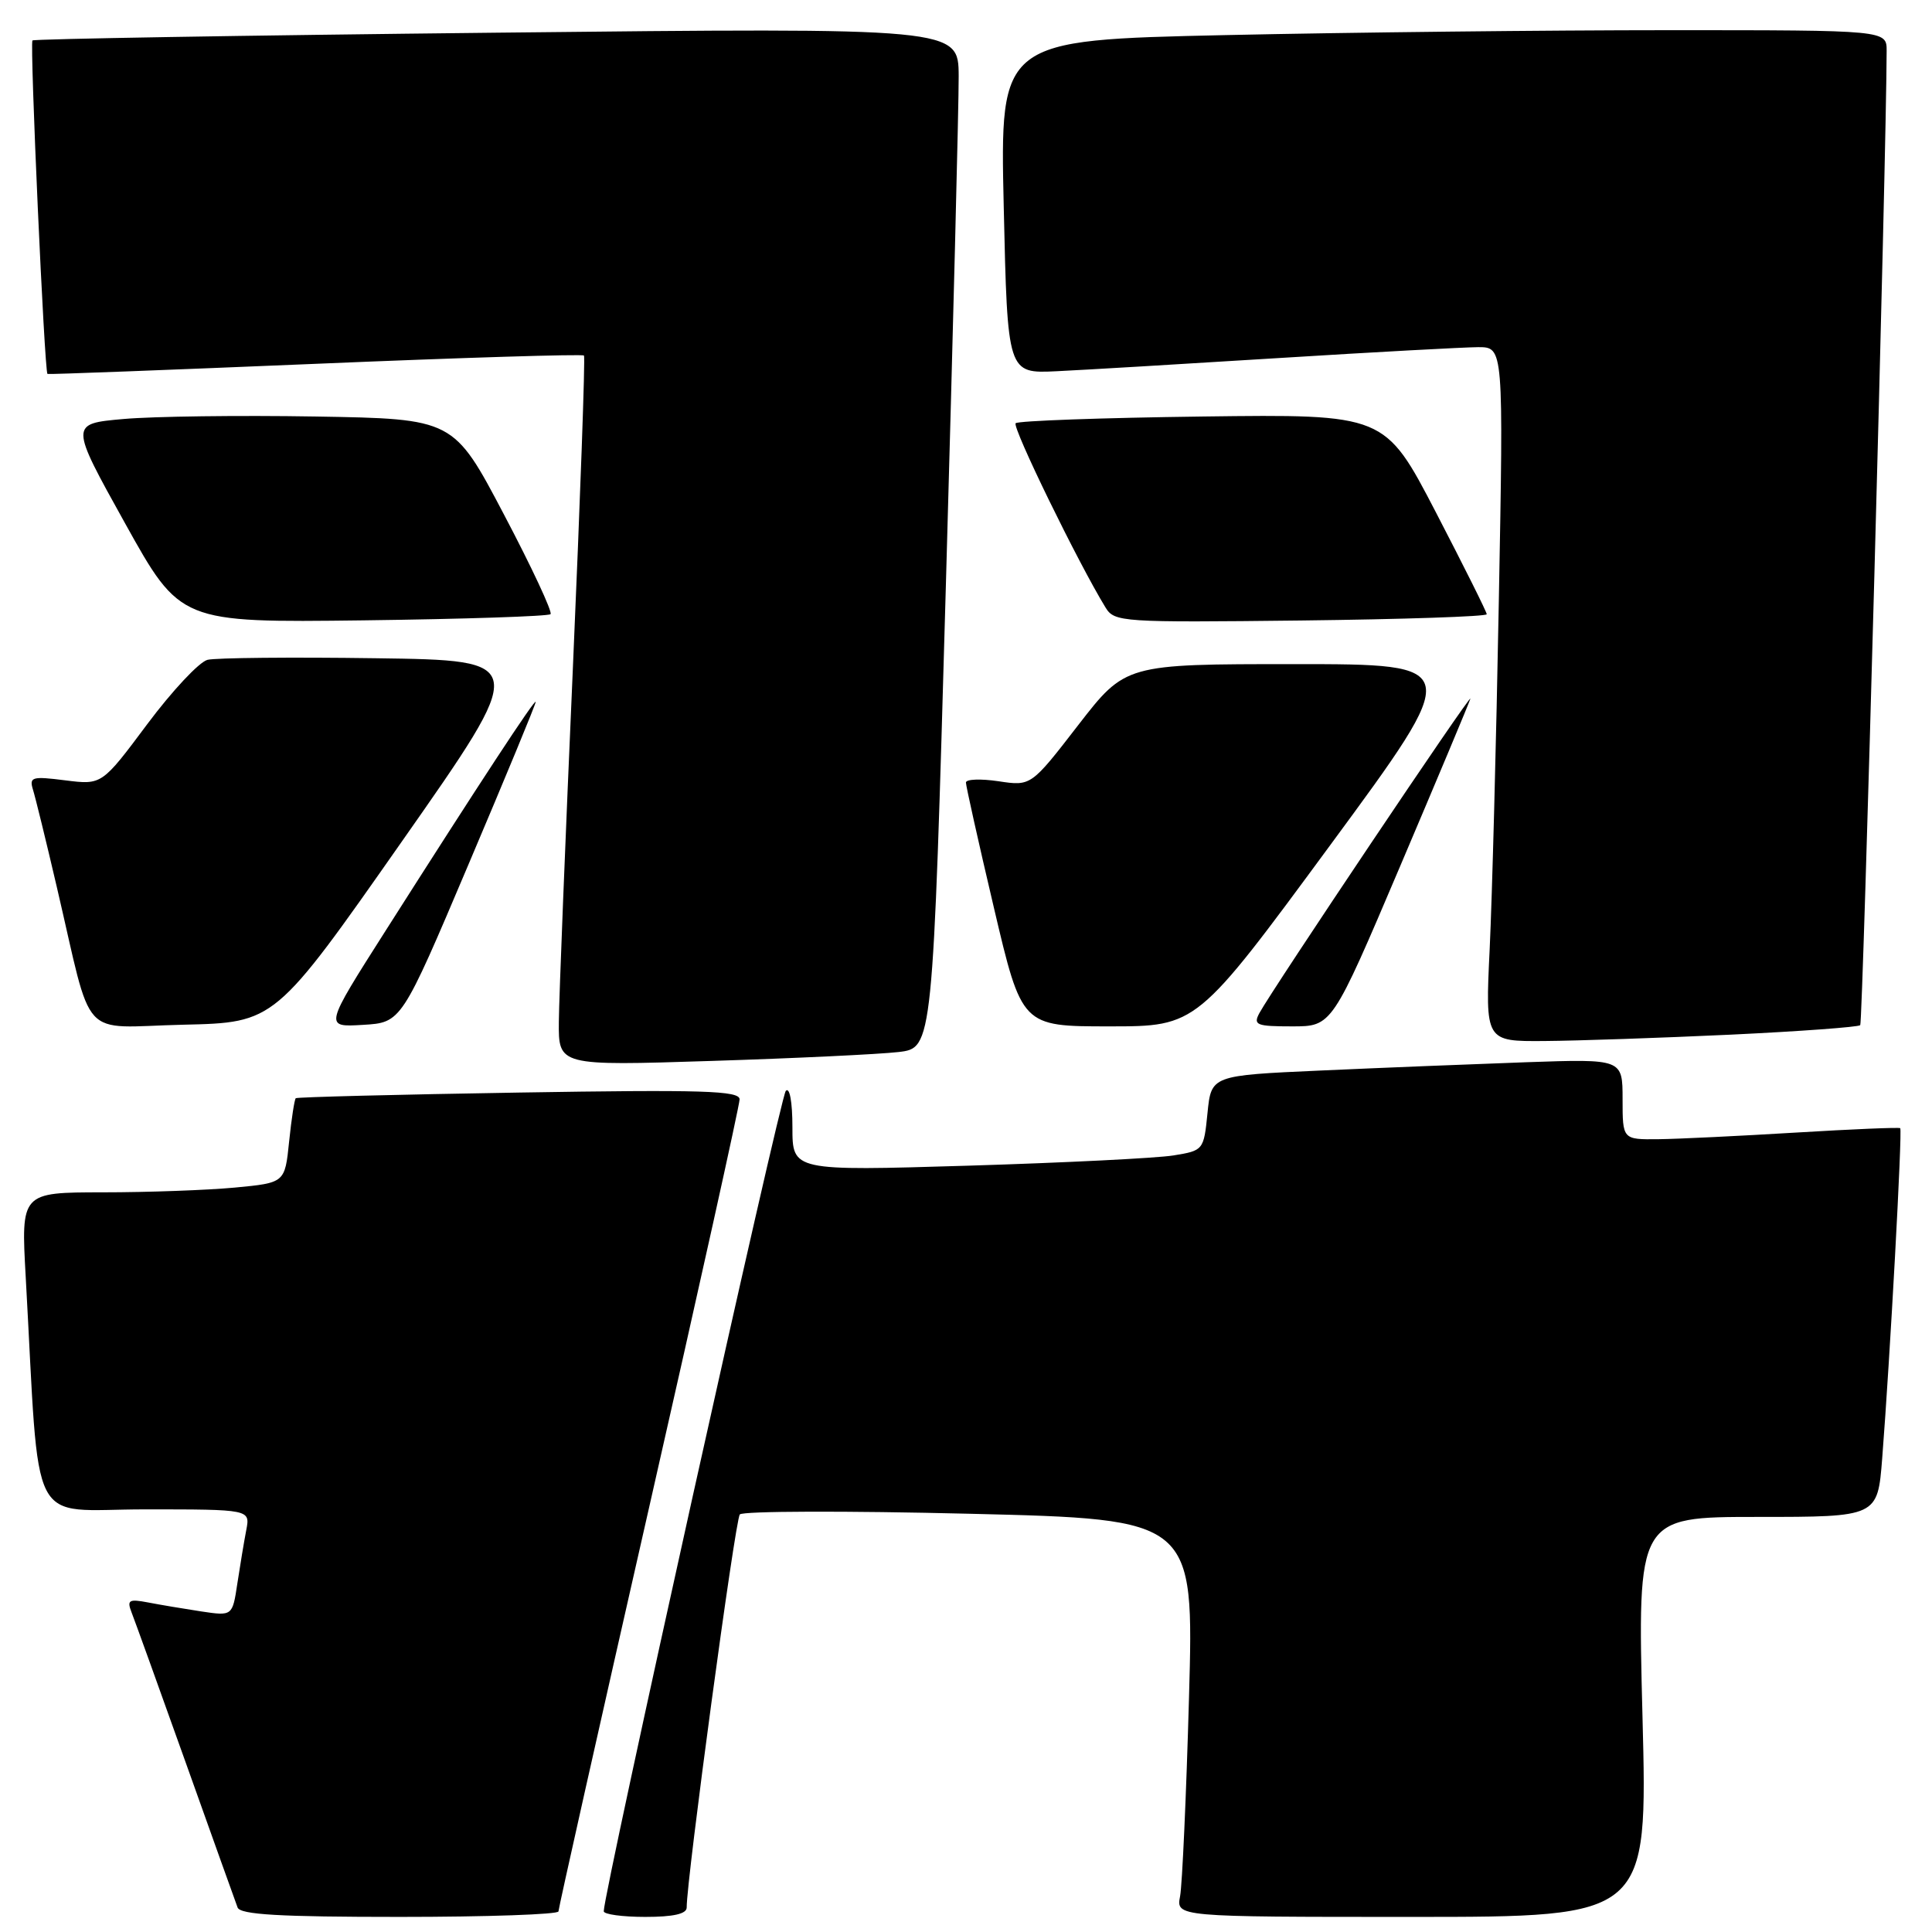 <?xml version="1.0" encoding="UTF-8" standalone="no"?>
<!DOCTYPE svg PUBLIC "-//W3C//DTD SVG 1.1//EN" "http://www.w3.org/Graphics/SVG/1.1/DTD/svg11.dtd" >
<svg xmlns="http://www.w3.org/2000/svg" xmlns:xlink="http://www.w3.org/1999/xlink" version="1.1" viewBox="0 0 256 256">
 <g >
 <path fill="currentColor"
d=" M 74.00 253.27 C 74.00 252.87 79.40 228.81 86.00 199.79 C 92.60 170.78 98.00 146.43 98.00 145.67 C 98.00 144.52 93.13 144.37 68.75 144.77 C 52.66 145.03 39.36 145.37 39.19 145.52 C 39.02 145.67 38.62 148.25 38.31 151.26 C 37.75 156.73 37.75 156.73 31.12 157.36 C 27.48 157.70 19.61 157.99 13.64 157.99 C 2.78 158.00 2.78 158.00 3.41 169.25 C 5.32 203.46 3.54 200.00 19.19 200.00 C 33.16 200.00 33.16 200.00 32.63 202.75 C 32.34 204.26 31.81 207.44 31.45 209.82 C 30.80 214.14 30.80 214.14 26.65 213.52 C 24.37 213.17 21.19 212.64 19.60 212.33 C 17.08 211.85 16.80 212.02 17.43 213.64 C 17.83 214.66 21.06 223.60 24.59 233.50 C 28.12 243.40 31.22 252.06 31.48 252.75 C 31.82 253.70 37.06 254.00 52.97 254.00 C 64.54 254.00 74.00 253.67 74.00 253.27 Z  M 90.99 252.75 C 90.96 249.15 97.41 201.38 98.03 200.67 C 98.43 200.22 112.13 200.18 128.48 200.58 C 158.21 201.30 158.21 201.30 157.55 224.90 C 157.19 237.88 156.65 249.74 156.37 251.25 C 155.84 254.00 155.84 254.00 187.08 254.00 C 218.32 254.00 218.32 254.00 217.64 227.50 C 216.96 201.00 216.96 201.00 232.88 201.00 C 248.79 201.00 248.79 201.00 249.40 193.25 C 250.44 179.97 252.09 149.76 251.79 149.49 C 251.63 149.36 245.43 149.62 238.00 150.07 C 230.57 150.52 222.36 150.92 219.75 150.95 C 215.00 151.00 215.00 151.00 215.00 145.65 C 215.00 140.31 215.00 140.31 202.25 140.75 C 195.24 141.00 182.97 141.49 175.00 141.85 C 160.50 142.50 160.50 142.50 160.00 147.48 C 159.51 152.40 159.45 152.46 155.50 153.10 C 153.30 153.46 141.04 154.07 128.25 154.46 C 105.00 155.16 105.00 155.16 105.00 149.38 C 105.00 145.99 104.63 143.99 104.12 144.55 C 103.40 145.33 79.99 250.81 80.00 253.25 C 80.00 253.66 82.47 254.00 85.50 254.00 C 89.24 254.00 91.00 253.60 90.99 252.75 Z  M 119.05 139.40 C 123.60 138.87 123.60 138.87 125.33 77.68 C 126.28 44.03 127.05 13.61 127.03 10.09 C 127.00 3.67 127.00 3.67 65.84 4.33 C 32.20 4.69 4.51 5.16 4.30 5.36 C 3.93 5.74 5.89 49.29 6.29 49.55 C 6.41 49.63 22.38 49.02 41.78 48.21 C 61.19 47.39 77.21 46.90 77.38 47.11 C 77.56 47.33 76.89 65.95 75.91 88.50 C 74.92 111.05 74.08 132.14 74.05 135.37 C 74.00 141.23 74.00 141.23 94.25 140.58 C 105.39 140.23 116.55 139.69 119.05 139.40 Z  M 229.27 137.10 C 238.49 136.66 246.24 136.09 246.49 135.84 C 246.84 135.49 249.97 20.31 249.99 6.75 C 250.00 4.00 250.00 4.00 221.16 4.00 C 205.30 4.00 178.86 4.29 162.41 4.65 C 132.50 5.31 132.50 5.31 133.00 27.40 C 133.50 49.50 133.50 49.50 140.00 49.19 C 143.57 49.02 156.85 48.23 169.50 47.44 C 182.15 46.65 194.01 46.01 195.87 46.00 C 199.23 46.00 199.23 46.00 198.60 79.75 C 198.26 98.31 197.71 119.01 197.39 125.75 C 196.80 138.00 196.80 138.00 204.65 137.94 C 208.97 137.91 220.04 137.53 229.27 137.10 Z  M 53.25 111.50 C 70.07 87.50 70.07 87.50 49.78 87.22 C 38.63 87.06 28.60 87.16 27.50 87.43 C 26.40 87.70 22.80 91.55 19.50 95.97 C 13.50 104.01 13.50 104.01 8.65 103.40 C 4.24 102.84 3.85 102.95 4.37 104.64 C 4.69 105.66 6.11 111.45 7.52 117.50 C 12.40 138.37 10.32 136.10 24.27 135.78 C 36.44 135.50 36.44 135.50 53.25 111.50 Z  M 62.09 114.51 C 66.99 102.97 70.99 93.30 70.98 93.01 C 70.96 92.45 63.55 103.74 51.11 123.30 C 42.96 136.11 42.96 136.11 48.08 135.80 C 53.19 135.50 53.19 135.50 62.09 114.51 Z  M 176.25 112.00 C 193.91 88.00 193.91 88.00 171.52 88.00 C 149.13 88.00 149.13 88.00 142.87 96.08 C 136.62 104.17 136.62 104.17 132.31 103.52 C 129.94 103.17 128.00 103.24 127.99 103.69 C 127.99 104.13 129.65 111.59 131.69 120.25 C 135.39 136.00 135.39 136.00 146.99 136.00 C 158.59 136.00 158.59 136.00 176.25 112.00 Z  M 185.50 114.84 C 190.45 103.20 194.65 93.19 194.83 92.59 C 195.16 91.47 168.57 131.10 166.87 134.25 C 166.03 135.82 166.49 136.00 171.21 136.00 C 176.50 136.00 176.50 136.00 185.50 114.84 Z  M 72.95 81.38 C 73.23 81.10 70.46 75.16 66.78 68.18 C 60.11 55.50 60.11 55.50 41.80 55.19 C 31.74 55.02 20.29 55.17 16.37 55.52 C 9.24 56.15 9.24 56.15 16.56 69.32 C 23.89 82.50 23.89 82.50 48.16 82.20 C 61.51 82.03 72.67 81.66 72.95 81.38 Z  M 197.00 81.39 C 197.00 81.09 193.96 75.01 190.25 67.86 C 183.50 54.88 183.50 54.88 159.33 55.19 C 146.04 55.36 134.90 55.76 134.58 56.08 C 134.08 56.58 142.88 74.62 146.49 80.50 C 147.67 82.43 148.63 82.49 172.36 82.22 C 185.91 82.06 197.00 81.69 197.00 81.39 Z "/>
</g>
</svg>